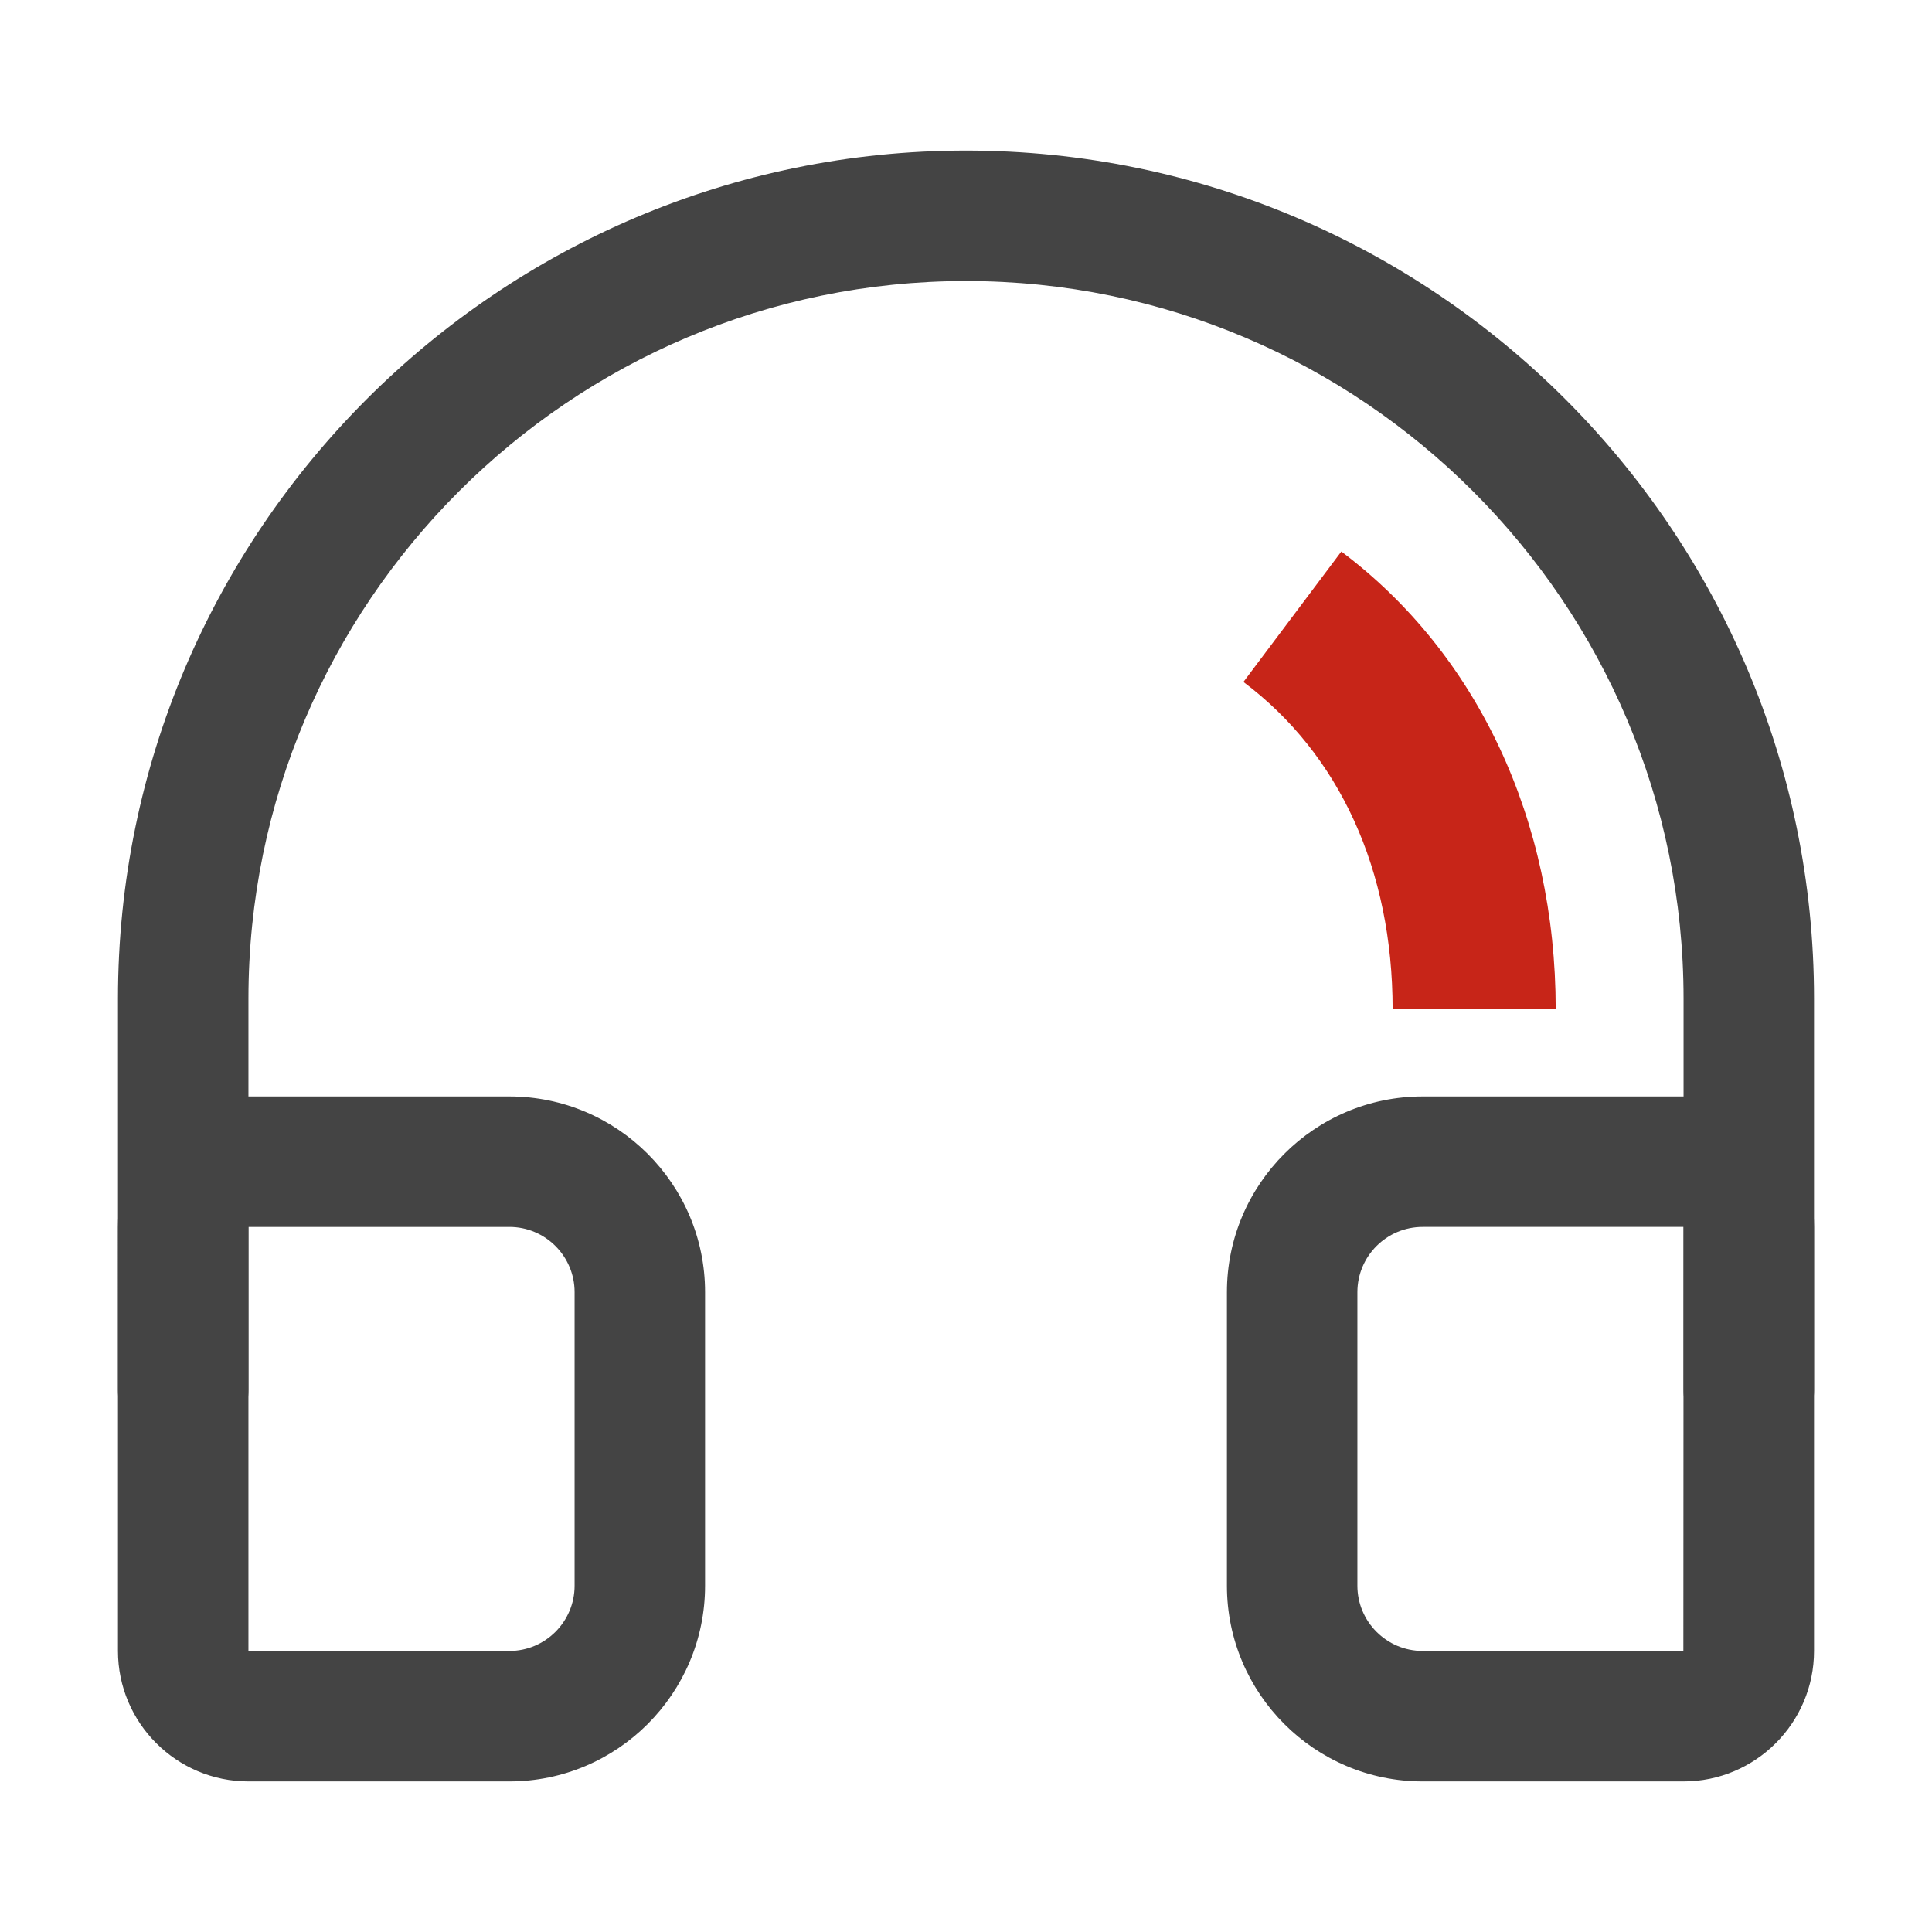 <?xml version="1.0" standalone="no"?><!DOCTYPE svg PUBLIC "-//W3C//DTD SVG 1.1//EN" "http://www.w3.org/Graphics/SVG/1.1/DTD/svg11.dtd"><svg class="icon" width="32px" height="32.00px" viewBox="0 0 1024 1024" version="1.1" xmlns="http://www.w3.org/2000/svg"><path d="M269.975 944.19h-138.3c-38.137 0-69.15-31.03-69.15-69.159V650.296c0-38.129 31.013-69.15 69.15-69.15h138.3c57.197 0 103.724 46.527 103.724 103.724v155.587c0.001 57.206-46.526 103.733-103.724 103.733z m-138.3-293.894v224.737l138.3 0.009c19.06 0 34.575-15.515 34.575-34.583V684.87c0-19.068-15.515-34.574-34.575-34.574h-138.3zM892.324 944.19h-138.3c-57.197 0-103.724-46.527-103.724-103.733V684.87c0-57.197 46.527-103.724 103.724-103.724h138.3c38.137 0 69.15 31.021 69.15 69.15v224.737c0 38.129-31.012 69.158-69.15 69.158z m0-69.15v34.574-34.574z m-138.3-224.745c-19.06 0-34.574 15.506-34.574 34.574v155.587c0 19.068 15.515 34.583 34.574 34.583H892.223l0.101-224.746h-138.3z" fill="#444444" /><path d="M926.899 771.307c-19.094 0-34.574-15.481-34.574-34.574V529.283c0-209.712-170.613-380.324-380.324-380.324S131.675 319.572 131.675 529.283v207.449c0 19.094-15.481 34.574-34.575 34.574s-34.574-15.481-34.574-34.574V529.283c0-247.84 201.625-449.473 449.473-449.473s449.473 201.634 449.473 449.473v207.449c0.001 19.094-15.479 34.574-34.573 34.574z" fill="#444444" /><path d="M738.121 534.812c-0.034-73.54-28.109-135.109-79.077-173.364l51.896-69.133c72.171 54.175 113.584 142.546 113.618 242.463l-86.437 0.034z" fill="#c72518" /></svg>